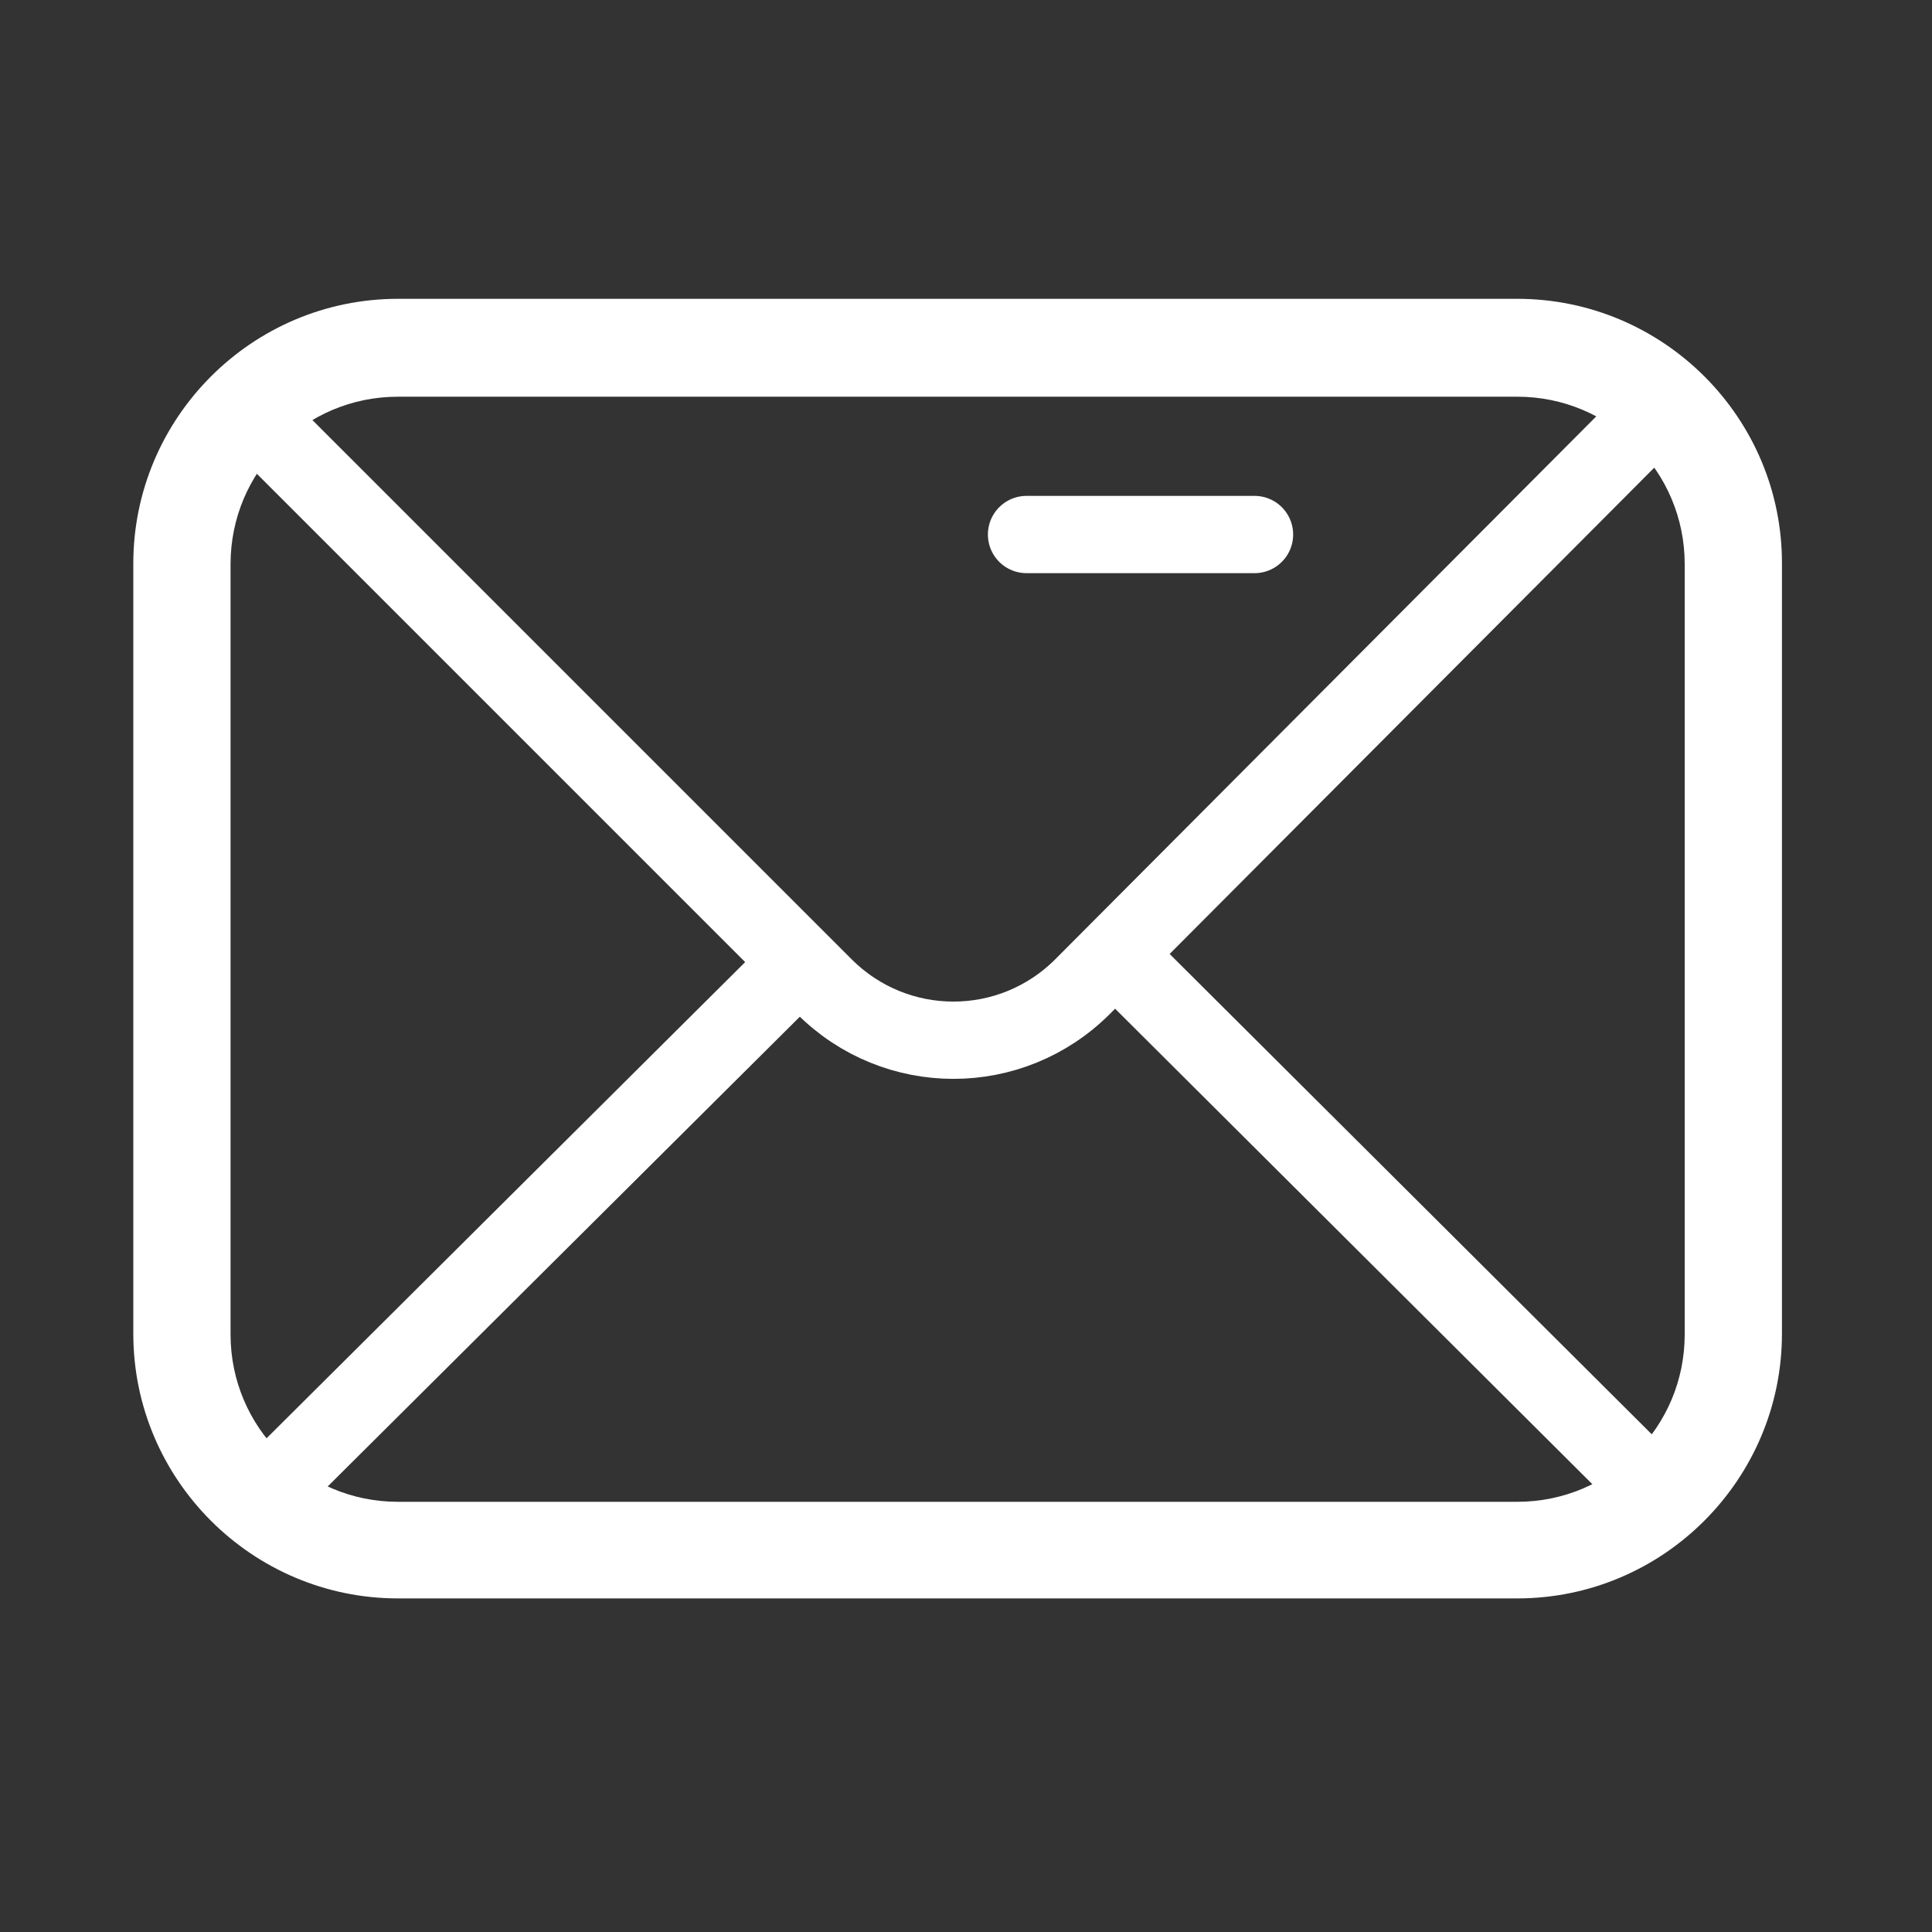 <?xml version="1.0" encoding="utf-8"?>
<!-- Generator: Adobe Illustrator 23.0.0, SVG Export Plug-In . SVG Version: 6.00 Build 0)  -->
<svg version="1.1" id="Capa_1" xmlns="http://www.w3.org/2000/svg" xmlns:xlink="http://www.w3.org/1999/xlink" x="0px" y="0px"
	 viewBox="0 0 300 300" style="enable-background:new 0 0 300 300;" xml:space="preserve">
<rect x="0" y="0" width="300" height="300" fill="#333333" stroke="none"/>
<style type="text/css">
	.st0{fill:#FFFFFF;}
	.st1{fill:none;stroke:#FFFFFF;stroke-width:12;stroke-linecap:round;stroke-linejoin:round;stroke-miterlimit:10;}
</style>
<path class="st0" d="M235.6,61.6c14.4,0,26,11.6,26,26v119.6c0,14.4-11.6,26-26,26H61.8c-14.4,0-26-11.6-26-26V87.6
	c0-14.4,11.6-26,26-26H235.6 M235.6,46.4H61.8c-22.7,0-41.1,18.5-41.1,41.1v119.6c0,22.7,18.5,41.1,41.1,41.1h173.8
	c22.7,0,41.1-18.5,41.1-41.1V87.6C276.8,64.9,258.3,46.4,235.6,46.4L235.6,46.4z"/>
<path class="st1" d="M254.1,66.9l-86,86.3c-11.1,11.1-29,11.1-40.1,0L41.4,66.6"/>
<line class="st1" x1="176" y1="151" x2="256.8" y2="231.5"/>
<line class="st1" x1="43.3" y1="229.9" x2="122.4" y2="151.2"/>
<line class="st1" x1="194.8" y1="83" x2="159.4" y2="83"/>
</svg>
